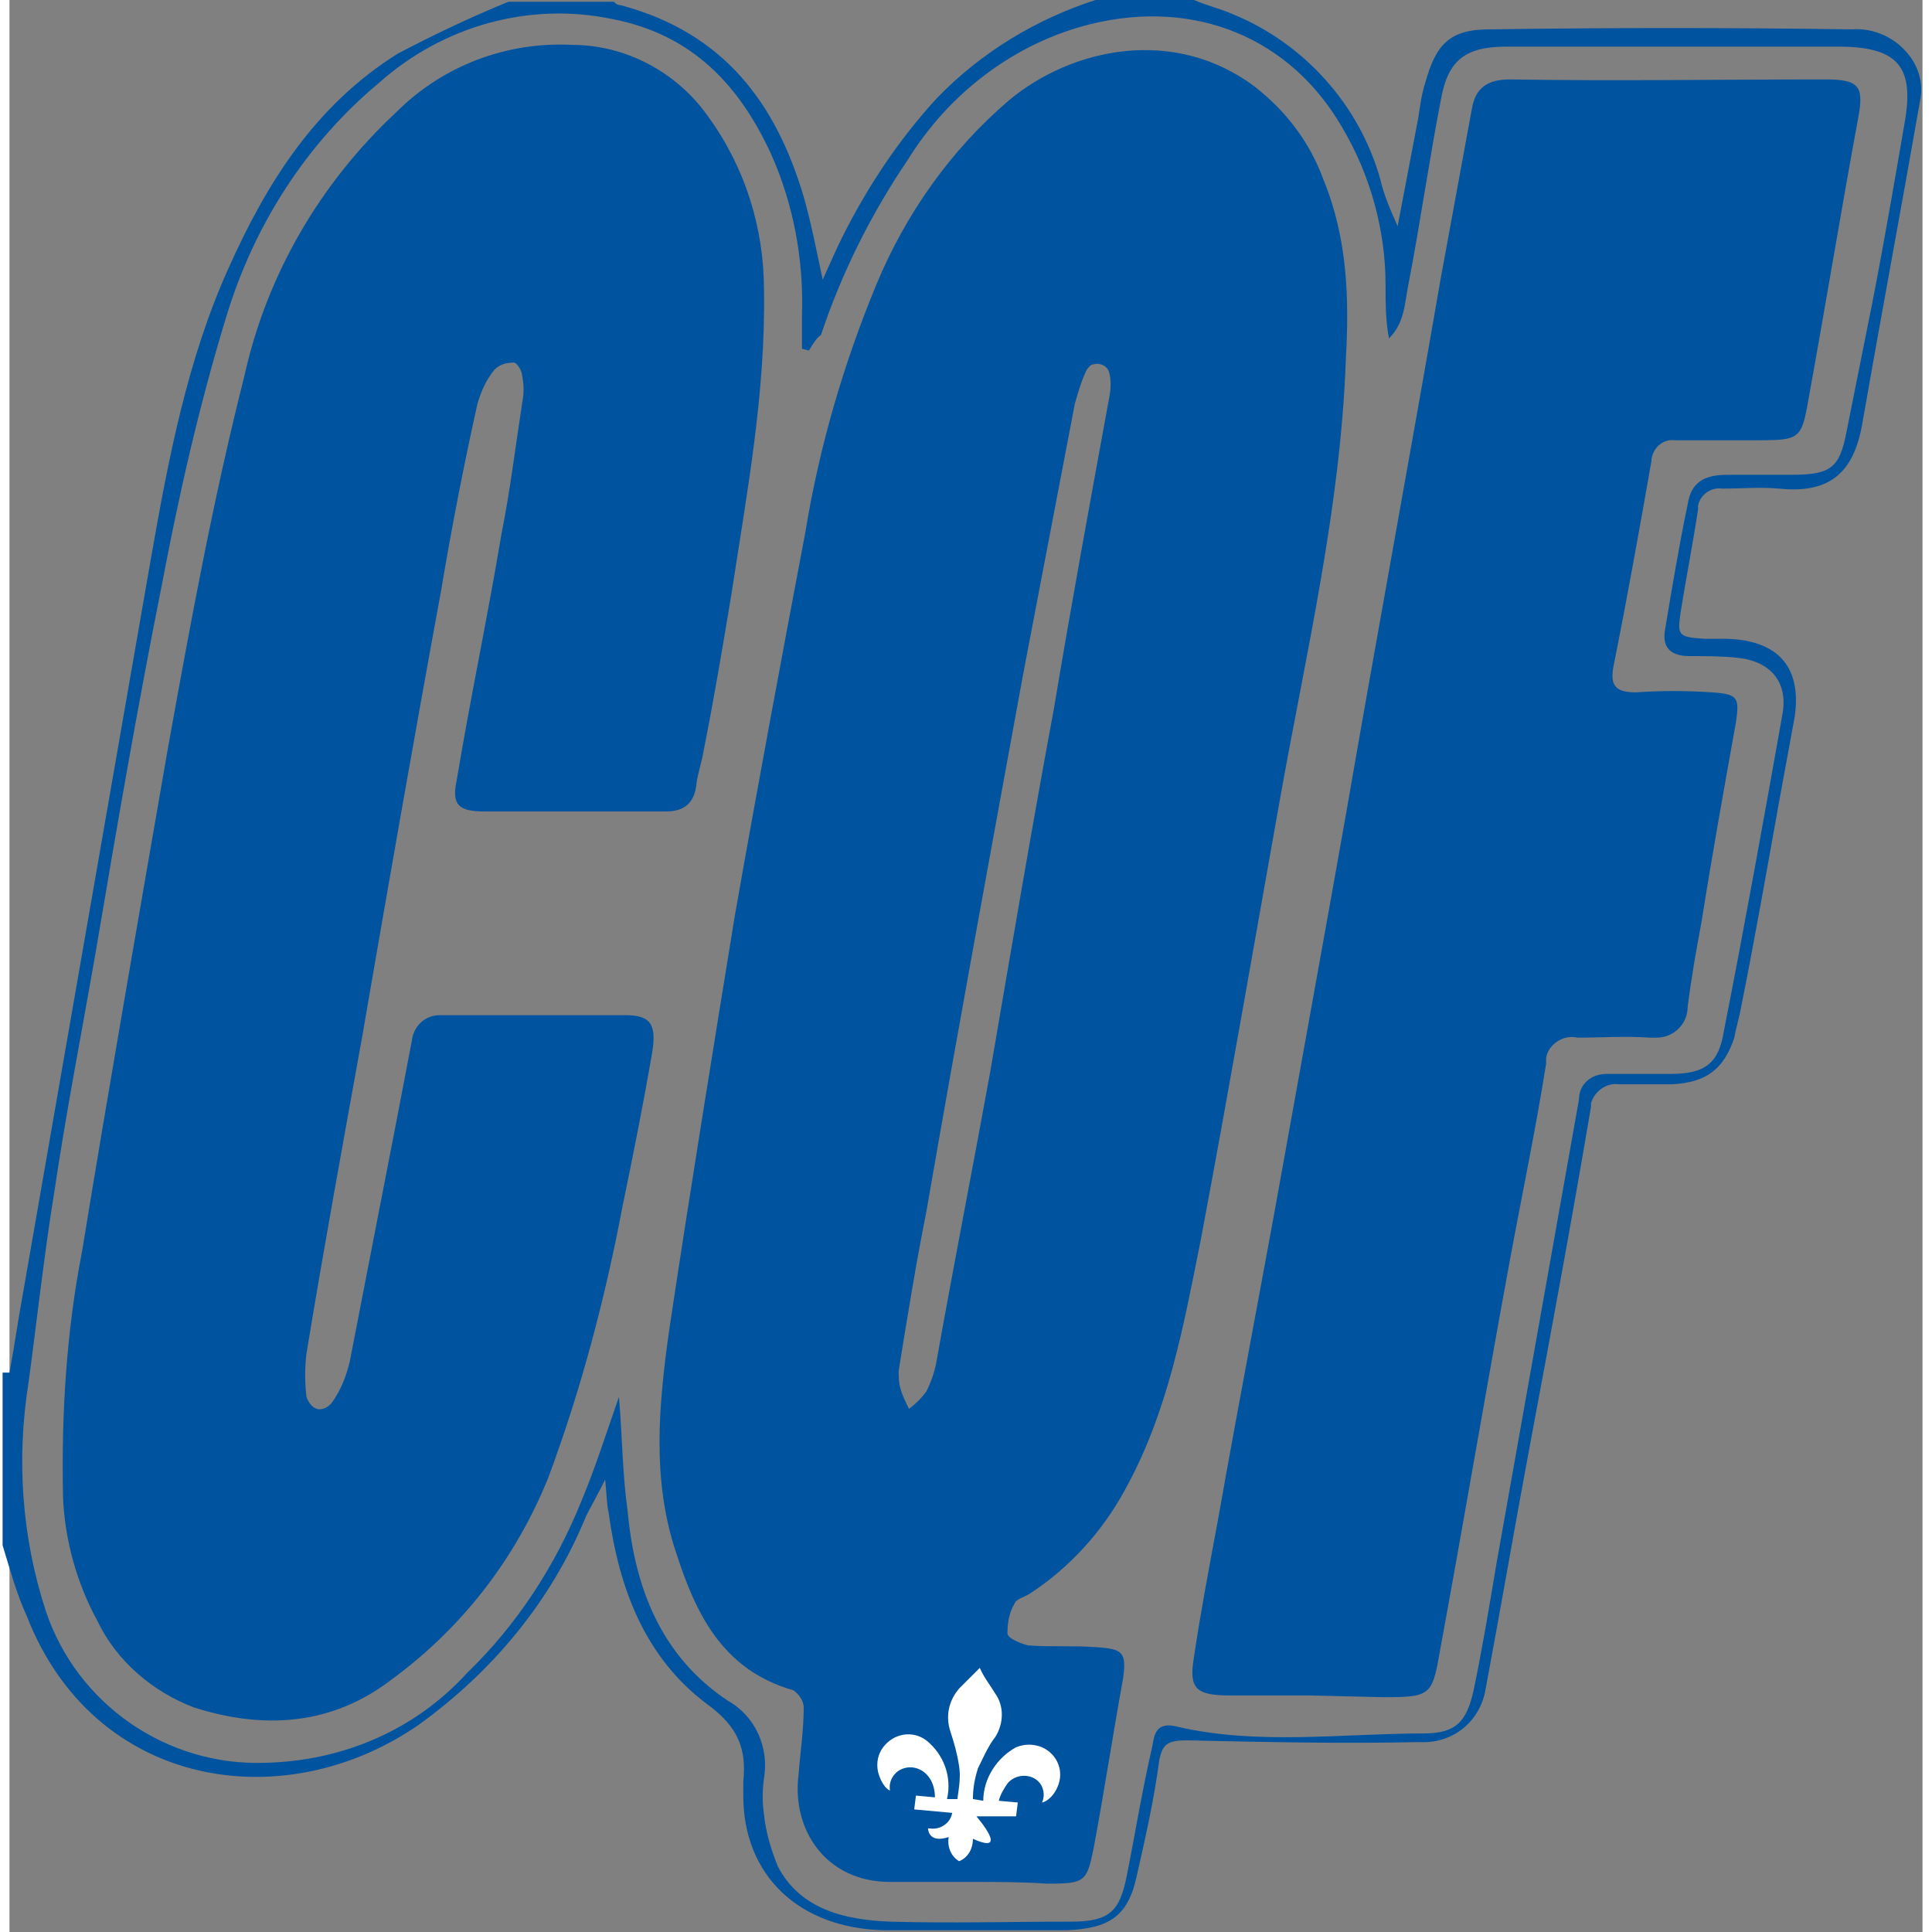 <?xml version="1.0" encoding="utf-8"?>
<!-- Generator: Adobe Illustrator 26.2.1, SVG Export Plug-In . SVG Version: 6.00 Build 0)  -->
<svg version="1.1" id="Layer_1" xmlns="http://www.w3.org/2000/svg" xmlns:xlink="http://www.w3.org/1999/xlink" x="0px" y="0px"
	 width="1000px" height="1000px" viewBox="0 0 110.8 111.9" style="enable-background:new 0 0 110.8 111.9;" xml:space="preserve">
<rect x="0" y="0" width="110.8" height="111.9" fill="#808080" stroke="none"/>
<style type="text/css">
	.st0{fill-rule:evenodd;clip-rule:evenodd;fill:#00539F;}
	.st1{fill-rule:evenodd;clip-rule:evenodd;fill:#FFFFFF;}
</style>
<path class="st0" d="M0,79.5c0.3-1.6,0.5-3.1,0.8-4.7l7.4-42.5c1-5.7,2.1-11.5,4.5-16.8c2.2-4.9,5-9.4,9.8-12.4
	c2.1-1.1,4.2-2.1,6.4-3H35c0.1,0.1,0.2,0.2,0.4,0.2c6,1.6,9,5.7,10.6,11.1c0.4,1.4,0.7,2.9,1.1,4.8c0.5-1.1,0.8-1.8,1.1-2.4
	c1.5-3,3.3-5.7,5.5-8.1C56.3,3,59.5,1.1,62.9,0h5.7c0.7,0.3,1.5,0.5,2.2,0.8c4.2,1.7,7.4,5.3,8.6,9.6c0.2,0.9,0.6,1.8,1,2.7l1.2-6.3
	c0.1-0.7,0.2-1.4,0.4-2c0.6-2.2,1.4-3.1,3.7-3.1c7-0.1,14-0.1,21,0c1.3-0.1,2.6,0.5,3.4,1.6c0.5,0.7,0.7,1.5,0.6,2.3
	c-1.1,6.3-2.3,12.7-3.4,19c-0.5,2.8-1.9,4-4.8,3.7c-1.1-0.1-2.2,0-3.3,0c-0.7-0.1-1.3,0.4-1.4,1c0,0.1,0,0.1,0,0.2
	c-0.3,2-0.7,4-1,5.9c-0.2,1.4-0.2,1.5,1.4,1.6c0.4,0,0.9,0,1.3,0c3,0.1,4.3,1.7,3.9,4.5c-0.3,1.6-0.6,3.3-0.9,4.9
	c-0.7,3.9-1.4,7.9-2.2,11.9c-0.1,0.6-0.3,1.2-0.4,1.8c-0.6,1.8-1.6,2.6-3.6,2.7c-1,0-2,0-3.1,0c-0.7-0.1-1.4,0.4-1.6,1.1
	c0,0.1,0,0.1,0,0.2c-1.1,6.5-2.3,13-3.5,19.4c-0.9,4.8-1.7,9.5-2.6,14.3c-0.3,1.9-1.9,3.2-3.8,3.1c-4.5,0.1-9,0-13.5-0.1
	c-1.1,0-1.4,0.2-1.6,1.1c-0.3,2.3-0.8,4.5-1.3,6.7c-0.5,2.4-1.6,3.1-4.1,3.2c-3.5,0-7,0-10.5,0c-5-0.1-8.2-3.2-8.2-7.8
	c0-0.3,0-0.6,0-0.8c0.2-1.9-0.3-3.2-2.1-4.5c-3.6-2.7-5.1-6.7-5.7-11.1c-0.1-0.4-0.1-0.9-0.2-1.9c-0.5,1-0.8,1.5-1.1,2.1
	c-2,4.9-5.4,9-9.7,12.1c-7.8,5.4-18.8,3.7-22.7-6.3c-0.6-1.3-1-2.8-1.4-4.1V79.5z M46.3,20.3l-0.4-0.1c0-0.7,0-1.3,0-2
	c0.1-3.2-0.5-6.4-1.8-9.3C42.3,5,39.6,2,34.9,1.1c-4.8-1-9.8,0.4-13.5,3.7c-4.2,3.5-7.2,8.2-8.8,13.4C11,23.4,9.8,28.7,8.8,34
	C7.4,41,6.2,48,5,55.1C4.2,59.7,3.3,64.3,2.6,69c-0.6,3.7-1,7.4-1.5,11.1c-0.7,4.4-0.4,8.9,1,13.2c1.8,5.4,7,9,12.7,8.8
	c4.5-0.1,8.7-1.9,11.7-5.2c2.9-2.8,5.1-6.2,6.6-9.9c0.8-1.9,1.4-3.8,2.2-6.1c0.2,2.4,0.2,4.5,0.5,6.6c0.4,4.4,1.9,8.4,5.8,11
	c1.6,0.9,2.4,2.7,2.1,4.5c-0.1,0.7-0.1,1.4,0,2.1c0.1,1,0.4,2,0.8,3c1.3,2.5,3.9,3.1,6.5,3.2c3.5,0.1,7,0,10.5,0
	c2.2,0,2.8-0.6,3.2-2.6c0.5-2.5,0.9-5,1.5-7.6c0.1-0.6,0.2-1.4,1.4-1.1c4.7,1.1,9.6,0.4,14.3,0.4c1.9,0,2.5-0.7,2.9-2.5
	c0.5-2.4,0.9-4.8,1.3-7.2c1.6-9,3.2-18,4.8-27c0-0.9,0.7-1.5,1.6-1.5c0.1,0,0.1,0,0.2,0c1.2,0,2.3,0,3.5,0c2,0,2.8-0.6,3.1-2.5
	c1.2-6.1,2.3-12.2,3.4-18.4c0.3-1.8-0.7-3-2.6-3.2c-0.9-0.1-1.9-0.1-2.8-0.1c-1.2,0-1.6-0.6-1.4-1.6c0.4-2.4,0.8-4.8,1.3-7.2
	c0.2-1.3,1-1.7,2.3-1.7s2.5,0,3.7,0c2.3,0,2.8-0.4,3.2-2.5c0.5-2.5,1-5,1.5-7.5c0.7-3.6,1.3-7.1,1.9-10.6c0.5-3.1-0.5-4.2-3.9-4.2
	c-6.4,0-12.8,0-19.2,0c-2.4,0-3.4,0.8-3.8,3.1c-0.7,3.6-1.2,7.2-1.9,10.8c-0.2,1-0.2,2.1-1.1,3c-0.2-1-0.2-2.1-0.2-3.1
	c0-3.2-0.9-6.4-2.5-9.1c-3-5.2-8.5-7.5-14.6-6c-4.4,1.1-8.2,4-10.6,7.9c-2.1,3.1-3.8,6.5-5,10.1C46.7,19.6,46.5,20,46.3,20.3z"/>
<path class="st0" d="M55.8,109c-1.6,0-3.2,0-4.8,0c-3.7,0-5.7-3-5.3-6.2c0.1-1.3,0.3-2.6,0.3-3.9c0-0.4-0.3-0.8-0.6-1
	c-4.2-1.2-5.7-4.6-6.8-8c-1.4-4.2-1-8.5-0.4-12.8c1.2-8,2.5-16,3.8-24c1.3-7.4,2.7-14.9,4.1-22.3c0.8-4.9,2.2-9.7,4.1-14.3
	c1.7-4.1,4.3-7.8,7.7-10.7c3.6-3,9.5-4.3,14.2-0.8c1.8,1.4,3.2,3.2,4,5.4c1.4,3.4,1.5,6.9,1.3,10.4c-0.3,8.6-2.3,17-3.8,25.4
	s-3,17.1-4.6,25.6c-1,5-1.9,10-4.4,14.5c-1.3,2.4-3.2,4.5-5.5,6c-0.3,0.2-0.8,0.3-0.9,0.6c-0.3,0.5-0.4,1.1-0.4,1.7
	c0,0.3,0.8,0.6,1.2,0.7c1.3,0.1,2.6,0,3.9,0.1c1.6,0.1,1.8,0.3,1.6,1.8c-0.6,3.3-1.1,6.6-1.7,9.8c-0.4,2-0.5,2.1-2.7,2.1
	C58.7,109,57.2,109,55.8,109L55.8,109z M51.5,79.4L51.5,79.4c0,0.3,0,0.7,0.1,1c0.1,0.4,0.3,0.8,0.5,1.2c0.4-0.3,0.7-0.6,1-1
	c0.3-0.6,0.5-1.2,0.6-1.8c1-5.6,2.1-11.2,3.1-16.7c1.2-7,2.4-14.1,3.7-21.1c1-6,2.1-12,3.2-18c0.1-0.5,0.1-1,0-1.4
	c-0.1-0.4-0.5-0.6-0.9-0.5c-0.2,0-0.3,0.2-0.4,0.3c-0.3,0.6-0.5,1.3-0.7,2c-1,5.2-2,10.5-3,15.7c-1.9,10.4-3.8,20.7-5.6,31.1
	C52.5,73.2,52,76.3,51.5,79.4z"/>
<path class="st0" d="M32.5,47c-1.7,0-3.4,0-5,0c-1.5,0-1.9-0.4-1.6-1.8c0.8-4.8,1.8-9.5,2.6-14.3c0.5-2.5,0.8-5,1.2-7.6
	c0.1-0.5,0.1-1,0-1.5c0-0.3-0.3-0.8-0.5-0.8c-0.4,0-0.8,0.1-1.1,0.4c-0.5,0.6-0.8,1.3-1,2c-0.8,3.6-1.5,7.2-2.1,10.8
	c-1.6,8.7-3.1,17.3-4.6,26c-1.1,6.1-2.2,12.1-3.2,18.2c-0.1,0.8-0.1,1.7,0,2.5c0.1,0.3,0.3,0.6,0.6,0.7c0.3,0.1,0.7-0.1,0.9-0.4
	c0.5-0.7,0.8-1.5,1-2.3c0.9-4.6,1.8-9.3,2.7-13.9c0.3-1.6,0.6-3.1,0.9-4.7c0.1-0.9,0.8-1.5,1.6-1.5c0,0,0.1,0,0.1,0
	c3.6,0,7.1,0,10.7,0c1.5,0,1.8,0.6,1.5,2.3c-0.5,2.9-1.1,5.9-1.7,8.8c-1,5.3-2.4,10.6-4.3,15.7c-1.9,4.7-5,8.7-9.1,11.7
	c-3.4,2.6-7.3,2.9-11.4,1.6c-2.4-0.9-4.5-2.7-5.6-5c-1.2-2.2-1.9-4.7-2-7.2c-0.1-4.8,0.2-9.6,1.1-14.2c1.6-9.8,3.3-19.5,5-29.3
	c1.3-7.2,2.6-14.3,4.4-21.4c1.3-5.9,4.4-11.2,8.8-15.3c2.7-2.7,6.4-4.1,10.2-3.9c3.1,0,6.1,1.6,7.9,4.2c2.1,2.9,3.2,6.4,3.2,10
	c0.1,6-1,11.8-1.9,17.7c-0.5,3-1,6-1.6,9c-0.1,0.6-0.3,1.2-0.4,1.8C39.7,46.6,39,47,38,47H32.5z"/>
<path class="st0" d="M75.3,98.2c-1.5,0-3.1,0-4.6,0c-2,0-2.4-0.4-2.1-2.2c0.4-2.7,0.9-5.3,1.4-8c1.2-6.8,2.5-13.5,3.7-20.2
	s2.5-13.8,3.7-20.6c1.8-10.4,3.7-20.7,5.5-31.1c0.6-3.3,1.2-6.5,1.8-9.8c0.2-1.2,0.9-1.7,2.2-1.7c6.1,0.1,12.2,0,18.3,0
	c1.9,0,2.2,0.4,1.9,2.1c-1,5.4-1.9,10.9-2.9,16.4c-0.4,2.3-0.5,2.4-2.9,2.4h-4.8c-0.7-0.1-1.3,0.4-1.4,1.1c0,0,0,0.1,0,0.1
	c-0.7,4-1.4,7.9-2.2,11.9c-0.2,1.1,0.1,1.5,1.3,1.5c1.5-0.1,2.9-0.1,4.4,0s1.6,0.3,1.4,1.7c-0.7,3.9-1.4,7.8-2,11.6
	c-0.3,1.6-0.6,3.3-0.8,4.9c0,1-0.8,1.8-1.8,1.8c-0.1,0-0.2,0-0.4,0c-1.4-0.1-2.8,0-4.2,0c-0.8-0.2-1.7,0.4-1.8,1.2
	c0,0.1,0,0.2,0,0.3c-0.6,3.8-1.4,7.6-2.1,11.4c-1.4,7.6-2.7,15.3-4.1,22.9c-0.4,2.3-0.6,2.4-3.2,2.4L75.3,98.2z"/>
<path class="st1" d="M58.3,105.2l0.1-0.8l-1.1-0.1c0.1-0.4,0.3-0.7,0.5-1c0.4-0.5,1.2-0.6,1.7-0.2c0.4,0.3,0.5,0.9,0.3,1.3
	c0.1,0,0.6-0.2,0.9-0.9c0.4-0.9,0-1.9-0.9-2.3c-0.5-0.2-1-0.2-1.5,0c-1.1,0.6-1.9,1.8-1.9,3.1l-0.6-0.1c0-0.6,0.1-1.2,0.3-1.8
	c0.3-0.6,0.6-1.3,1-1.8c0.5-0.8,0.5-1.8,0-2.5c-0.3-0.5-0.7-1-0.9-1.5c-0.4,0.4-0.8,0.8-1.2,1.2c-0.6,0.7-0.8,1.6-0.5,2.5
	c0.2,0.6,0.4,1.3,0.5,2c0.1,0.6,0,1.2-0.1,1.9h-0.6c0.3-1.3-0.2-2.6-1.2-3.4c-0.8-0.6-1.9-0.4-2.5,0.4c-0.3,0.4-0.4,0.9-0.3,1.4
	c0.2,0.8,0.6,1.1,0.7,1.1c-0.1-0.5,0.2-1,0.6-1.2c0.6-0.3,1.3-0.1,1.7,0.5c0.2,0.3,0.3,0.7,0.3,1.1l-1.1-0.1l-0.1,0.8l2.2,0.2
	c-0.1,0.6-0.7,1-1.3,0.9c0,0-0.1,0-0.1,0c0,0,0,0.9,1.2,0.5c-0.1,0.5,0.1,1.1,0.6,1.4l0,0c0.5-0.2,0.8-0.7,0.8-1.3
	c2.2,1,0.2-1.3,0.2-1.3"/>
</svg>
